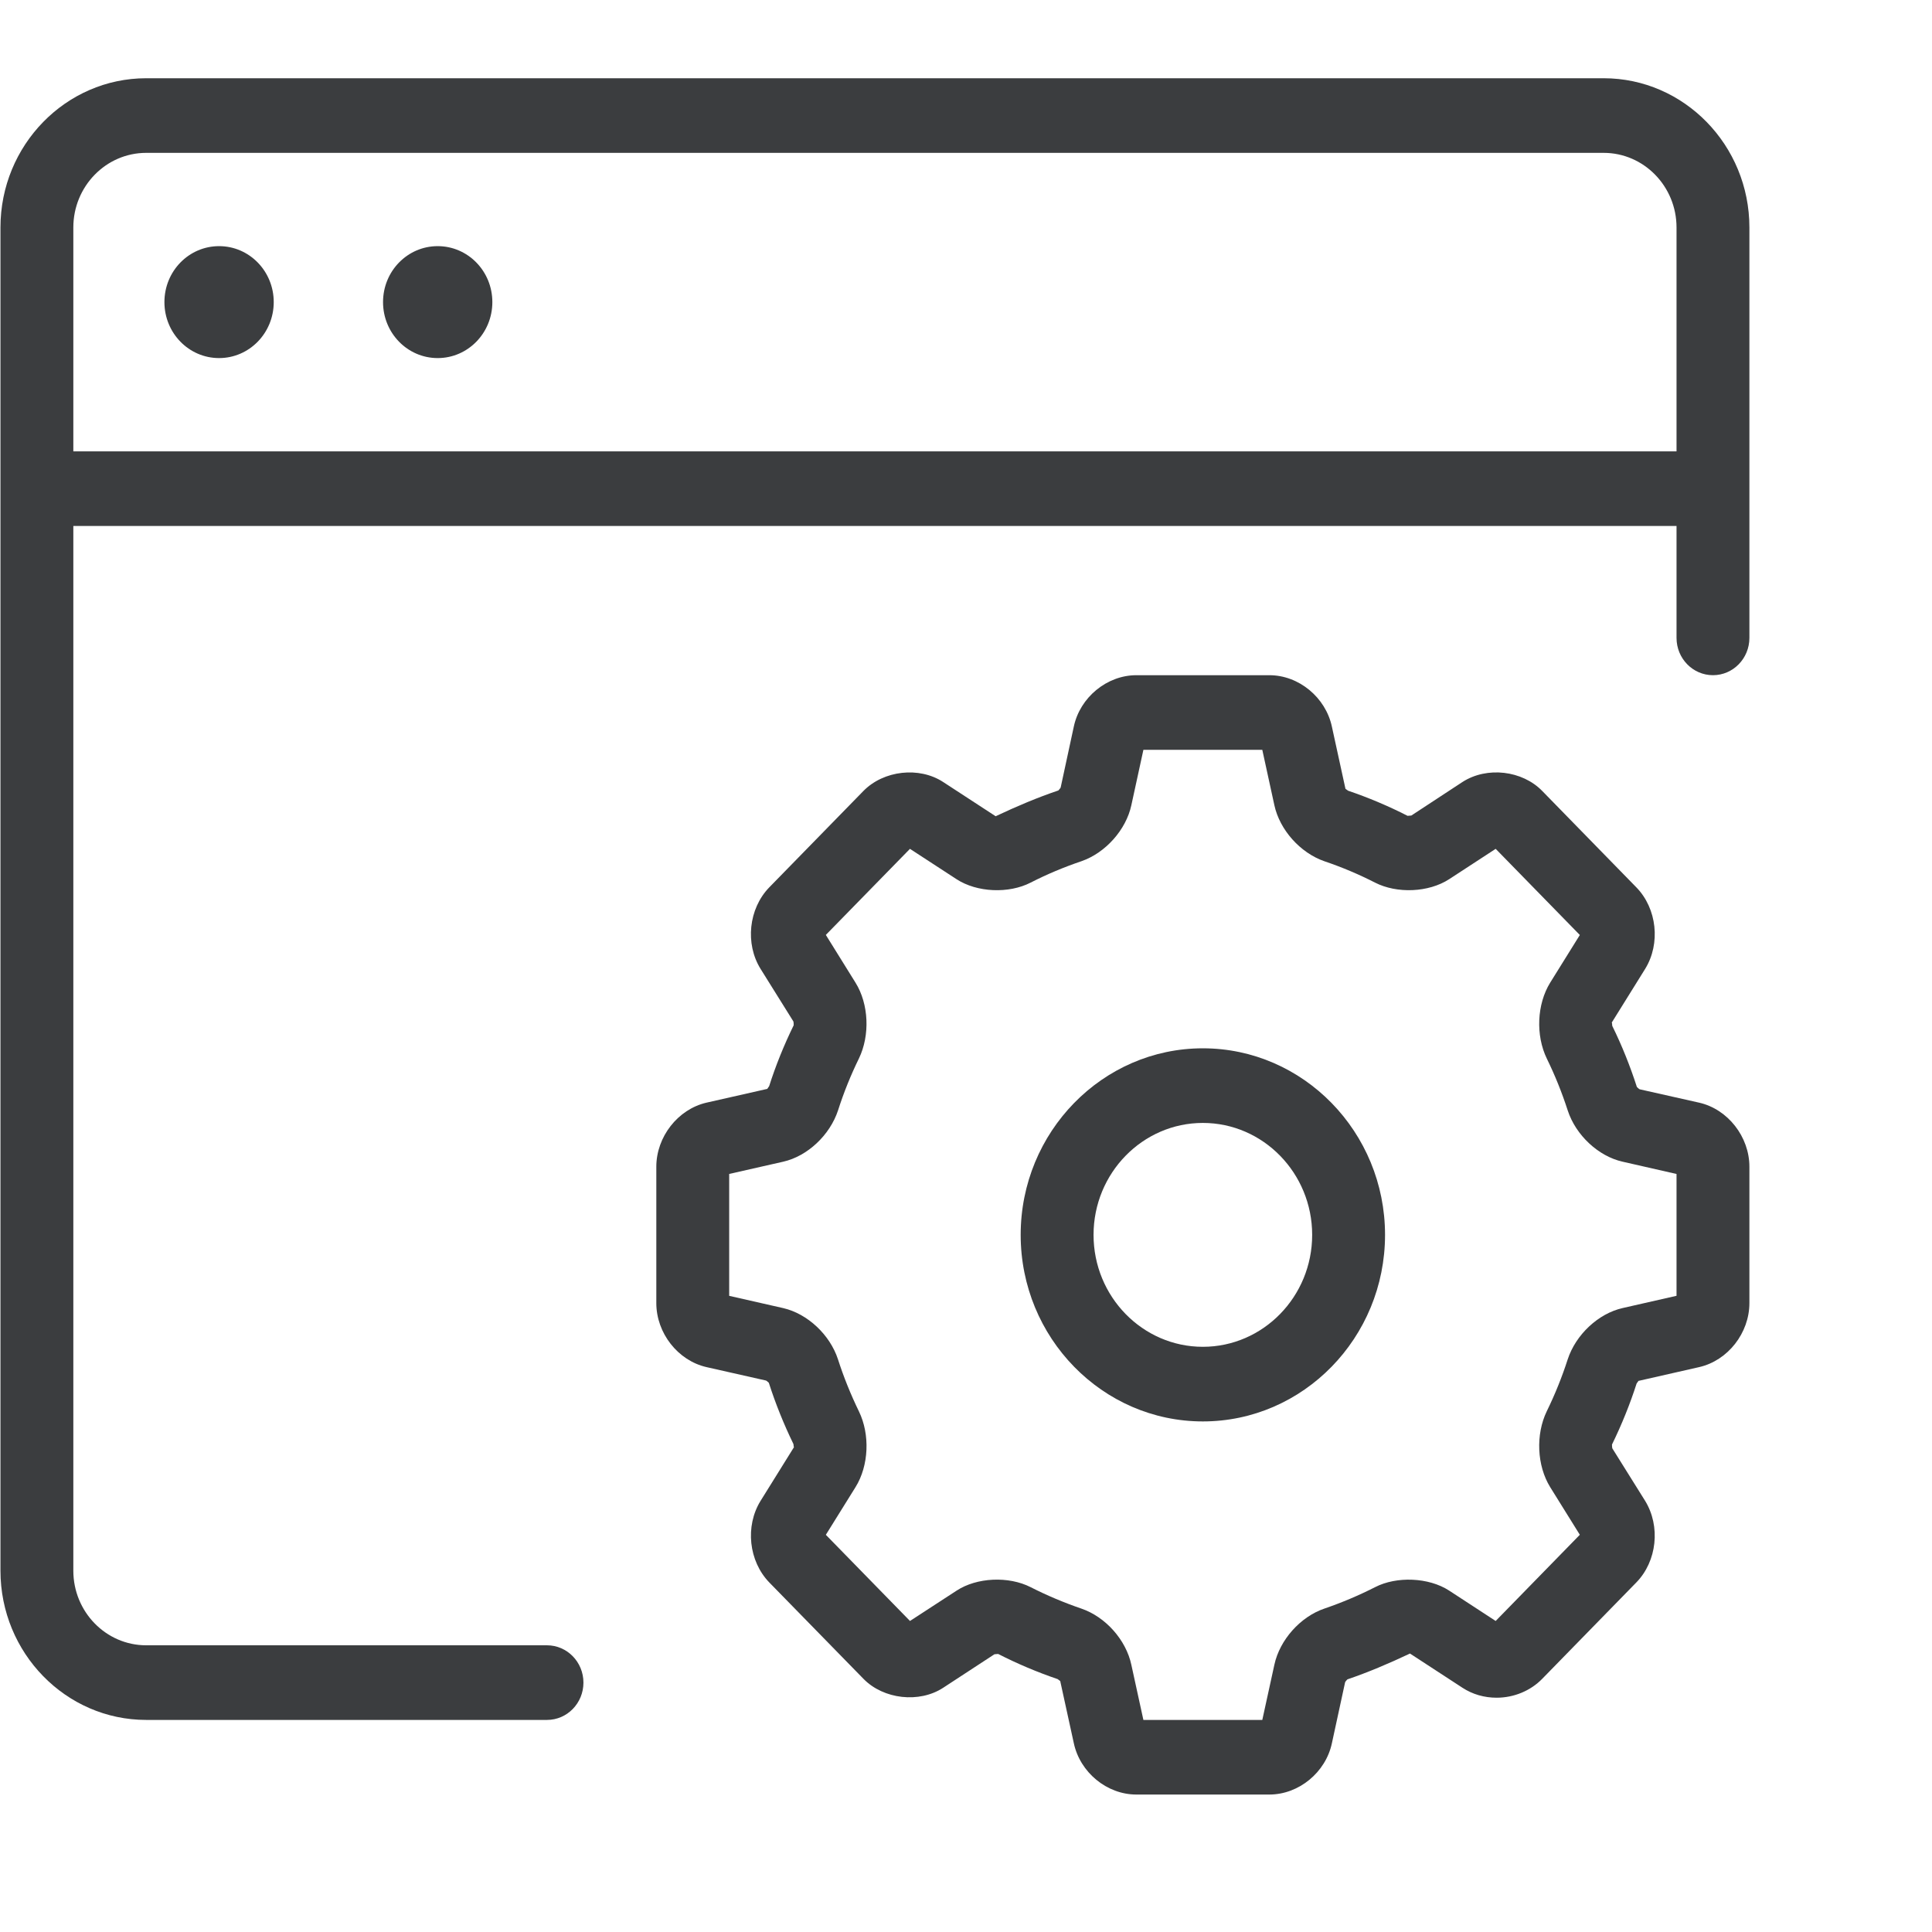<?xml version="1.0" encoding="UTF-8" standalone="no"?>
<svg
   xmlns:dc="http://purl.org/dc/elements/1.1/"
   xmlns:cc="http://creativecommons.org/ns#"
   xmlns:rdf="http://www.w3.org/1999/02/22-rdf-syntax-ns#"
   xmlns:svg="http://www.w3.org/2000/svg"
   xmlns="http://www.w3.org/2000/svg"
   xmlns:sodipodi="http://sodipodi.sourceforge.net/DTD/sodipodi-0.dtd"
   xmlns:inkscape="http://www.inkscape.org/namespaces/inkscape"
   viewBox="0 0 64 64"
   height="64"
   width="64"
   xml:space="preserve"
   id="svg2"
   version="1.1"
   sodipodi:docname="DIGI503533354_AppIcon1.svg"
   inkscape:version="0.92.3 (2405546, 2018-03-11)"><sodipodi:namedview
     pagecolor="#ffffff"
     bordercolor="#666666"
     borderopacity="1"
     objecttolerance="10"
     gridtolerance="10"
     guidetolerance="10"
     inkscape:pageopacity="0"
     inkscape:pageshadow="2"
     inkscape:window-width="1920"
     inkscape:window-height="986"
     id="namedview975"
     showgrid="false"
     showborder="false"
     inkscape:zoom="3.0118422"
     inkscape:cx="213.72674"
     inkscape:cy="-51.219234"
     inkscape:window-x="-11"
     inkscape:window-y="-11"
     inkscape:window-maximized="1"
     inkscape:current-layer="svg2" /><defs
     id="defs6"><clipPath
       clipPathUnits="userSpaceOnUse"
       id="clipPath979"><rect
         style="opacity:0;fill:#ff7f2a;fill-opacity:1;stroke-width:0.75"
         id="rect981"
         width="57.274"
         height="55.5"
         x="33.368"
         y="-346.134"
         rx="5.914"
         ry="0.986"
         transform="scale(1,-1)" /></clipPath></defs><g
     transform="matrix(1.207,0,0,-1.236,-45.369,423.325)"
     id="g10"
     clip-path="url(#clipPath979)"><g
       transform="scale(0.1)"
       id="g12"><path
         id="path14"
         style="fill:#3b3d3f;fill-opacity:1;fill-rule:nonzero;stroke:none"
         d="m 2258,1252 h -90 c -11.03,0 -20,8.98 -20,20 v 400 c 0,11.03 8.97,20 20,20 h 200 c 11.02,0 20,-8.97 20,-20 v -80 c 0,-5.52 4.48,-10 10,-10 5.52,0 10,4.48 10,10 v 80 c 0,22.06 -17.94,40 -40,40 h -200 c -22.06,0 -40,-17.94 -40,-40 v -400 c 0,-22.06 17.94,-40 40,-40 h 90 c 5.52,0 10,4.48 10,10 0,5.52 -4.48,10 -10,10"
         inkscape:connector-curvature="0" /><path
         id="path16"
         style="fill:#3b3d3f;fill-opacity:1;fill-rule:nonzero;stroke:none"
         d="m 2238,1662 c -5.52,0 -10,-4.48 -10,-10 0,-5.52 4.48,-10 10,-10 h 60 c 5.52,0 10,4.48 10,10 0,5.52 -4.48,10 -10,10 h -60"
         inkscape:connector-curvature="0" /><path
         id="path18"
         style="fill:#3b3d3f;fill-opacity:1;fill-rule:nonzero;stroke:none"
         d="m 2508,1365.67 -14.82,-3.29 c -6.64,-1.46 -12.83,-7.11 -15.05,-13.77 -1.57,-4.72 -3.48,-9.37 -5.75,-13.89 -3.08,-6.24 -2.69,-14.58 0.94,-20.32 l 8.14,-12.78 -23.1,-23.08 -12.77,8.14 c -5.63,3.55 -14.46,3.87 -20.31,0.92 -4.48,-2.23 -9.17,-4.16 -13.9,-5.74 -6.61,-2.19 -12.26,-8.37 -13.74,-15.02 l -3.32,-14.84 h -32.64 l -3.3,14.78 c -1.46,6.68 -7.11,12.87 -13.73,15.08 -4.82,1.6 -9.49,3.53 -13.9,5.72 -6.06,3.03 -14.79,2.63 -20.34,-0.92 l -12.79,-8.12 -23.09,23.08 8.15,12.77 c 3.65,5.75 4.02,14.11 0.91,20.33 -2.28,4.6 -4.2,9.26 -5.73,13.93 -2.2,6.58 -8.36,12.23 -15.03,13.73 l -14.83,3.28 v 32.68 l 14.82,3.28 c 6.63,1.47 12.82,7.1 15.07,13.79 1.52,4.69 3.45,9.35 5.7,13.85 3.11,6.26 2.73,14.63 -0.91,20.34 l -8.15,12.79 23.09,23.08 12.75,-8.13 c 5.63,-3.59 14.38,-3.94 20.38,-0.91 4.38,2.18 9.04,4.11 13.94,5.73 6.6,2.23 12.23,8.42 13.69,15.01 l 3.3,14.83 h 32.64 l 3.3,-14.8 c 1.46,-6.63 7.09,-12.82 13.75,-15.06 4.82,-1.59 9.48,-3.53 13.86,-5.71 6.05,-3.02 14.73,-2.67 20.38,0.91 l 12.75,8.13 23.1,-23.09 -8.16,-12.81 c -3.62,-5.74 -4,-14.08 -0.9,-20.33 2.25,-4.47 4.16,-9.12 5.73,-13.89 2.22,-6.62 8.41,-12.26 15.03,-13.73 l 14.84,-3.29 z m 6.22,51.77 -16.35,3.6 c -0.25,0.12 -0.7,0.56 -0.76,0.62 -1.86,5.64 -4.15,11.2 -6.74,16.33 -0.1,0.29 -0.05,0.99 -0.17,0.87 l 9.19,14.45 c 4.28,6.79 3.25,16.18 -2.42,21.84 l -25.81,25.81 c -5.46,5.52 -15.18,6.66 -21.9,2.42 l -14.05,-8.99 -1.03,-0.07 c -5.23,2.61 -10.78,4.9 -16.31,6.72 -0.27,0.14 -0.72,0.57 -0.72,0.48 l -3.73,16.66 c -1.7,7.87 -9.08,13.82 -17.17,13.82 h -36.5 c -8.09,0 -15.47,-5.95 -17.17,-13.77 l -3.62,-16.34 c -0.12,-0.26 -0.57,-0.72 -0.62,-0.77 -5.74,-1.9 -11.31,-4.19 -17.21,-6.91 l -14.39,9.17 c -6.58,4.19 -16.33,3.15 -21.91,-2.4 l -25.87,-25.86 c -5.63,-5.71 -6.64,-15.1 -2.34,-21.85 l 9,-14.05 c 0.08,-0.27 0.08,-0.93 0.08,-1.04 -2.69,-5.35 -4.98,-10.92 -6.74,-16.32 -0.13,-0.26 -0.58,-0.71 -0.44,-0.71 l -16.79,-3.72 c -7.82,-1.77 -13.73,-9.15 -13.73,-17.17 v -36.53 c 0,-8.03 5.91,-15.41 13.78,-17.17 l 16.33,-3.59 c 0.27,-0.12 0.72,-0.57 0.77,-0.61 1.8,-5.5 4.09,-11.07 6.75,-16.39 0.07,-0.28 0,-0.87 0.17,-0.82 l -9.19,-14.44 c -4.29,-6.76 -3.27,-16.15 2.4,-21.86 l 25.85,-25.84 c 5.52,-5.5 15.32,-6.56 21.86,-2.39 l 14.08,8.99 1.02,0.08 c 5.25,-2.62 10.8,-4.9 16.32,-6.74 0.26,-0.14 0.69,-0.55 0.71,-0.49 l 3.73,-16.64 c 1.7,-7.88 9.08,-13.82 17.17,-13.82 h 36.5 c 8.09,0 15.47,5.94 17.17,13.76 l 3.62,16.35 c 0.13,0.25 0.56,0.7 0.65,0.76 5.62,1.88 11.17,4.17 17.15,6.93 l 14.44,-9.19 c 2.73,-1.74 5.96,-2.66 9.33,-2.66 4.75,0 9.32,1.85 12.52,5.07 l 25.84,25.84 c 5.67,5.65 6.7,15.05 2.41,21.87 l -8.99,14.05 c -0.1,0.28 -0.1,0.95 -0.1,1.04 2.67,5.32 4.96,10.88 6.74,16.32 0.14,0.26 0.59,0.7 0.47,0.71 l 16.73,3.71 c 7.85,1.76 13.77,9.14 13.77,17.17 v 36.53 c 0,8.04 -5.92,15.42 -13.78,17.18"
         inkscape:connector-curvature="0" /><path
         id="path20"
         style="fill:#3b3d3f;fill-opacity:1;fill-rule:nonzero;stroke:none"
         d="m 2378,1352 c -16.54,0 -30,13.46 -30,30 0,16.54 13.46,30 30,30 16.54,0 30,-13.46 30,-30 0,-16.54 -13.46,-30 -30,-30 z m 0,80 c -27.57,0 -50,-22.43 -50,-50 0,-27.57 22.43,-50 50,-50 27.57,0 50,22.43 50,50 0,27.57 -22.43,50 -50,50"
         inkscape:connector-curvature="0" /><path
         id="path22"
         style="fill:#3b3d3f;fill-opacity:1;fill-rule:nonzero;stroke:none"
         d="m 1692,2448 h -440 v 60 c 0,11.03 8.97,20 20,20 h 400 c 11.03,0 20,-8.97 20,-20 z m 0,-300 c 0,-11.03 -8.97,-20 -20,-20 h -400 c -11.03,0 -20,8.97 -20,20 v 280 h 440 z m -20,400 h -400 c -22.05,0 -40,-17.95 -40,-40 v -360 c 0,-22.06 17.95,-40 40,-40 h 400 c 22.06,0 40,17.94 40,40 v 360 c 0,22.05 -17.94,40 -40,40"
         inkscape:connector-curvature="0" /><path
         id="path24"
         style="fill:#3b3d3f;fill-opacity:1;fill-rule:nonzero;stroke:none"
         d="m 1292,2503 c -8.29,0 -15,-6.71 -15,-15 0,-8.29 6.71,-15 15,-15 8.29,0 15,6.71 15,15 0,8.29 -6.71,15 -15,15"
         inkscape:connector-curvature="0" /><path
         id="path26"
         style="fill:#3b3d3f;fill-opacity:1;fill-rule:nonzero;stroke:none"
         d="m 1352,2503 c -8.29,0 -15,-6.71 -15,-15 0,-8.29 6.71,-15 15,-15 8.29,0 15,6.71 15,15 0,8.29 -6.71,15 -15,15"
         inkscape:connector-curvature="0" /><path
         id="path28"
         style="fill:#3b3d3f;fill-opacity:1;fill-rule:nonzero;stroke:none"
         d="m 1332.34,2276.18 c 0.13,-0.69 0.27,-1.34 0.54,-1.99 0.09,-0.22 0.07,-0.45 0.18,-0.66 l 40,-80 c 1.75,-3.51 5.28,-5.53 8.95,-5.53 1.5,0 3.03,0.33 4.46,1.05 4.95,2.47 6.95,8.48 4.48,13.42 l -37.77,75.53 37.77,75.53 c 2.47,4.94 0.47,10.94 -4.48,13.41 -4.95,2.47 -10.95,0.47 -13.41,-4.47 l -40,-80 c -0.11,-0.21 -0.09,-0.45 -0.18,-0.67 -0.27,-0.64 -0.41,-1.29 -0.54,-1.98 -0.12,-0.62 -0.24,-1.21 -0.24,-1.82 0,-0.62 0.12,-1.21 0.24,-1.82"
         inkscape:connector-curvature="0" /><path
         id="path30"
         style="fill:#3b3d3f;fill-opacity:1;fill-rule:nonzero;stroke:none"
         d="m 1557.53,2189.05 c 1.43,-0.72 2.96,-1.05 4.46,-1.05 3.67,0 7.2,2.02 8.96,5.53 l 40,80 c 0.1,0.21 0.09,0.44 0.18,0.66 0.27,0.65 0.4,1.3 0.54,1.99 0.11,0.61 0.23,1.2 0.23,1.82 0,0.61 -0.12,1.2 -0.23,1.82 -0.14,0.69 -0.27,1.34 -0.54,1.98 -0.09,0.22 -0.08,0.46 -0.18,0.67 l -40,80 c -2.47,4.94 -8.46,6.94 -13.42,4.47 -4.94,-2.47 -6.94,-8.47 -4.47,-13.41 l 37.76,-75.53 -37.76,-75.53 c -2.47,-4.94 -0.47,-10.95 4.47,-13.42"
         inkscape:connector-curvature="0" /><path
         id="path32"
         style="fill:#3b3d3f;fill-opacity:1;fill-rule:nonzero;stroke:none"
         d="m 1438.49,2188.63 c 1.16,-0.43 2.34,-0.64 3.51,-0.64 4.05,0 7.86,2.48 9.37,6.5 l 60,160 c 1.94,5.17 -0.69,10.93 -5.86,12.87 -5.17,1.93 -10.93,-0.68 -12.87,-5.85 l -60,-160 c -1.94,-5.17 0.68,-10.93 5.85,-12.88"
         inkscape:connector-curvature="0" /><path
         id="path34"
         style="fill:#3b3d3f;fill-opacity:1;fill-rule:nonzero;stroke:none"
         d="m 2547.99,2448 h -440 v 60 c 0,11.03 8.96,20 20,20 h 400 c 11.03,0 20,-8.97 20,-20 z m -20,100 h -400 c -22.05,0 -40,-17.95 -40,-40 v -360 c 0,-22.06 17.95,-40 40,-40 h 160 c 5.53,0 10,4.48 10,10 0,5.52 -4.47,10 -10,10 h -160 c -11.04,0 -20,8.97 -20,20 v 280 h 440 v -50 c 0,-5.52 4.47,-10 10,-10 5.53,0 10,4.48 10,10 v 130 c 0,22.05 -17.95,40 -40,40"
         inkscape:connector-curvature="0" /><path
         id="path36"
         style="fill:#3b3d3f;fill-opacity:1;fill-rule:nonzero;stroke:none"
         d="m 2147.99,2503 c -8.29,0 -15,-6.71 -15,-15 0,-8.29 6.71,-15 15,-15 8.29,0 15,6.71 15,15 0,8.29 -6.71,15 -15,15"
         inkscape:connector-curvature="0" /><path
         id="path38"
         style="fill:#3b3d3f;fill-opacity:1;fill-rule:nonzero;stroke:none"
         d="m 2207.99,2503 c -8.29,0 -15,-6.71 -15,-15 0,-8.29 6.71,-15 15,-15 8.29,0 15,6.71 15,15 0,8.29 -6.71,15 -15,15"
         inkscape:connector-curvature="0" /><path
         id="path40"
         style="fill:#3b3d3f;fill-opacity:1;fill-rule:nonzero;stroke:none"
         d="m 2387.99,2168 c -55.14,0 -100,44.86 -100,100 0,55.14 44.86,100 100,100 55.14,0 100,-44.86 100,-100 0,-55.14 -44.86,-100 -100,-100 z m 91.54,22.59 c 17.72,20.92 28.46,47.92 28.46,77.41 0,66.17 -53.83,120 -120,120 -66.17,0 -120,-53.83 -120,-120 0,-66.17 53.83,-120 120,-120 29.49,0 56.48,10.74 77.4,28.45 l 85.53,-85.52 c 1.95,-1.96 4.51,-2.93 7.07,-2.93 2.56,0 5.12,0.97 7.07,2.93 3.9,3.9 3.9,10.23 0,14.14 l -85.53,85.52"
         inkscape:connector-curvature="0" /><path
         id="path42"
         style="fill:#3b3d3f;fill-opacity:1;fill-rule:nonzero;stroke:none"
         d="m 836.008,3077.67 -14.817,-3.29 c -6.644,-1.47 -12.836,-7.11 -15.062,-13.78 -1.559,-4.72 -3.477,-9.37 -5.742,-13.89 -3.078,-6.24 -2.692,-14.58 0.945,-20.32 l 8.137,-12.77 -23.098,-23.1 -12.781,8.15 c -5.61,3.56 -14.442,3.87 -20.297,0.92 -4.488,-2.23 -9.172,-4.16 -13.906,-5.74 -6.61,-2.19 -12.258,-8.37 -13.746,-15.03 L 722.324,2964 h -32.636 l -3.305,14.77 c -1.449,6.68 -7.106,12.87 -13.731,15.07 -4.808,1.61 -9.488,3.54 -13.89,5.73 -6.059,3.02 -14.801,2.63 -20.34,-0.92 l -12.793,-8.13 -23.094,23.09 8.145,12.78 c 3.656,5.74 4.031,14.1 0.925,20.32 -2.285,4.6 -4.207,9.27 -5.738,13.93 -2.195,6.58 -8.355,12.23 -15.023,13.73 l -14.836,3.29 v 32.67 l 14.82,3.28 c 6.637,1.46 12.82,7.1 15.067,13.79 1.531,4.69 3.453,9.35 5.707,13.85 3.105,6.26 2.722,14.63 -0.922,20.34 l -8.145,12.8 23.086,23.07 12.762,-8.12 c 5.617,-3.59 14.359,-3.95 20.379,-0.92 4.375,2.19 9.043,4.11 13.937,5.73 6.602,2.24 12.235,8.42 13.684,15.01 l 3.308,14.84 h 32.629 l 3.305,-14.81 c 1.461,-6.63 7.094,-12.81 13.754,-15.06 4.816,-1.59 9.476,-3.52 13.863,-5.71 6.039,-3.02 14.727,-2.67 20.367,0.91 l 12.762,8.13 23.098,-23.09 -8.156,-12.8 c -3.625,-5.75 -4.004,-14.09 -0.899,-20.34 2.238,-4.47 4.156,-9.12 5.731,-13.88 2.21,-6.63 8.402,-12.27 15.027,-13.73 l 14.836,-3.3 z m 6.219,51.76 -16.344,3.59 c -0.258,0.13 -0.707,0.58 -0.762,0.63 -1.859,5.64 -4.152,11.21 -6.738,16.33 -0.09,0.29 -0.004,0.96 -0.184,0.87 l 9.207,14.45 c 4.278,6.79 3.235,16.18 -2.426,21.84 l -25.808,25.81 c -5.473,5.52 -15.18,6.66 -21.91,2.43 l -14.035,-8.99 -1.039,-0.08 c -5.235,2.62 -10.786,4.9 -16.309,6.73 -0.274,0.14 -0.738,0.57 -0.727,0.48 l -3.722,16.65 c -1.707,7.88 -9.09,13.83 -17.172,13.83 h -36.504 c -8.082,0 -15.465,-5.95 -17.164,-13.77 l -3.613,-16.35 c -0.129,-0.25 -0.582,-0.71 -0.629,-0.77 -5.743,-1.9 -11.305,-4.19 -17.207,-6.91 l -14.399,9.17 c -6.578,4.2 -16.32,3.15 -21.898,-2.4 l -25.867,-25.86 c -5.637,-5.7 -6.649,-15.1 -2.344,-21.84 l 8.988,-14.06 c 0.094,-0.28 0.094,-0.93 0.086,-1.03 -2.687,-5.36 -4.98,-10.93 -6.734,-16.33 -0.137,-0.26 -0.582,-0.7 -0.453,-0.71 l -16.786,-3.71 c -7.824,-1.78 -13.726,-9.16 -13.726,-17.17 v -36.54 c 0,-8.03 5.91,-15.41 13.773,-17.16 l 16.336,-3.6 c 0.266,-0.12 0.715,-0.57 0.77,-0.6 1.804,-5.51 4.09,-11.07 6.746,-16.4 0.082,-0.27 0.043,-0.91 0.18,-0.82 l -9.196,-14.43 c -4.285,-6.77 -3.265,-16.16 2.403,-21.87 L 612.875,2975 c 5.516,-5.5 15.309,-6.56 21.855,-2.39 l 14.083,8.99 1.015,0.08 c 5.25,-2.62 10.797,-4.91 16.324,-6.74 0.254,-0.14 0.684,-0.56 0.7,-0.48 l 3.73,-16.65 c 1.707,-7.88 9.09,-13.81 17.172,-13.81 h 36.504 c 8.082,0 15.465,5.93 17.164,13.75 l 3.629,16.35 c 0.125,0.26 0.558,0.7 0.64,0.77 5.625,1.87 11.172,4.16 17.164,6.92 l 14.43,-9.19 c 2.738,-1.74 5.969,-2.65 9.336,-2.65 4.75,0 9.32,1.85 12.52,5.06 l 25.839,25.84 c 5.661,5.66 6.704,15.04 2.399,21.88 l -8.984,14.04 c -0.094,0.28 -0.098,0.96 -0.098,1.04 2.672,5.33 4.965,10.89 6.746,16.32 0.133,0.26 0.582,0.71 0.465,0.72 l 16.726,3.71 c 7.856,1.75 13.774,9.13 13.774,17.16 v 36.54 c 0,8.03 -5.918,15.42 -13.781,17.17"
         inkscape:connector-curvature="0" /><path
         id="path44"
         style="fill:#3b3d3f;fill-opacity:1;fill-rule:nonzero;stroke:none"
         d="m 706.008,3064 c -16.543,0 -30,13.45 -30,30 0,16.54 13.457,30 30,30 16.543,0 30,-13.46 30,-30 0,-16.55 -13.457,-30 -30,-30 z m 0,80 c -27.57,0 -50,-22.44 -50,-50 0,-27.57 22.43,-50 50,-50 27.566,0 50,22.43 50,50 0,27.56 -22.434,50 -50,50"
         inkscape:connector-curvature="0" /><path
         id="path46"
         style="fill:#3b3d3f;fill-opacity:1;fill-rule:nonzero;stroke:none"
         d="m 836.008,3303.99 h -440 v 60 c 0,11.03 8.969,20 20,20 h 400 c 11.027,0 20,-8.97 20,-20 z m -20,100 h -400 c -22.059,0 -40,-17.94 -40,-40 V 3004 c 0,-22.06 17.941,-40 40,-40 h 110 c 5.519,0 10,4.47 10,10 0,5.52 -4.481,10 -10,10 h -110 c -11.031,0 -20,8.96 -20,20 v 280 h 440 v -30 c 0,-5.53 4.476,-10 10,-10 5.519,0 10,4.47 10,10 v 109.99 c 0,22.06 -17.945,40 -40,40"
         inkscape:connector-curvature="0" /><path
         id="path48"
         style="fill:#3b3d3f;fill-opacity:1;fill-rule:nonzero;stroke:none"
         d="m 436.008,3358.99 c -8.293,0 -15,-6.7 -15,-15 0,-8.29 6.707,-15 15,-15 8.289,0 15,6.71 15,15 0,8.3 -6.711,15 -15,15"
         inkscape:connector-curvature="0" /><path
         id="path50"
         style="fill:#3b3d3f;fill-opacity:1;fill-rule:nonzero;stroke:none"
         d="m 496.008,3358.99 c -8.293,0 -15,-6.7 -15,-15 0,-8.29 6.707,-15 15,-15 8.289,0 15,6.71 15,15 0,8.3 -6.711,15 -15,15"
         inkscape:connector-curvature="0" /><path
         id="path52"
         style="fill:#3b3d3f;fill-opacity:1;fill-rule:nonzero;stroke:none"
         d="m 2249.98,3085.24 c -1.64,7.51 -8.27,14.78 -15.77,17.28 -6.26,2.08 -12.39,4.61 -18.23,7.52 -7.06,3.53 -16.9,3.09 -23.35,-1.04 l -18.23,-11.82 -33.19,32.9 11.82,18.55 c 4.12,6.46 4.55,16.27 1.03,23.31 -2.99,6.02 -5.52,12.15 -7.52,18.27 -2.53,7.56 -9.59,14.04 -17.22,15.77 l -21.32,4.52 -0.21,46.73 21.54,4.78 c 7.47,1.66 14.71,8.29 17.23,15.83 2.03,6.18 4.54,12.29 7.5,18.21 3.52,7.07 3.07,16.88 -1.03,23.32 l -11.85,18.25 32.91,33.16 18.51,-11.8 c 6.49,-4.14 16.35,-4.57 23.36,-1.03 5.78,2.87 11.91,5.41 18.28,7.52 7.47,2.52 14.09,9.76 15.74,17.22 l 4.55,21.3 46.7,0.19 4.79,-21.48 c 1.65,-7.47 8.27,-14.71 15.77,-17.24 6.32,-2.1 12.45,-4.63 18.22,-7.5 7.05,-3.53 16.87,-3.1 23.36,1.02 l 18.21,11.83 33.19,-32.91 -11.8,-18.54 c -2.97,-4.66 -1.59,-10.84 3.07,-13.8 4.66,-2.97 10.84,-1.59 13.8,3.07 l 11.82,18.57 c 4.8,7.62 3.64,18.17 -2.71,24.53 l -33.19,33.19 c -6.36,6.41 -16.93,7.6 -24.61,2.72 l -18.47,-11.76 c -0.77,-0.41 -2.92,-0.43 -3.74,-0.02 -6.62,3.29 -13.63,6.18 -20.8,8.57 -0.85,0.29 -2.36,1.8 -2.61,2.61 l -4.77,21.43 c -1.93,8.85 -10.22,15.52 -19.3,15.52 h -46.93 c -9.07,0 -17.36,-6.67 -19.28,-15.47 l -4.78,-21.45 c -0.26,-0.84 -1.76,-2.35 -2.59,-2.63 -7.22,-2.41 -14.23,-5.3 -20.89,-8.61 -0.78,-0.4 -2.91,-0.38 -3.64,0.01 l -18.53,11.81 c -7.56,4.8 -18.12,3.67 -24.59,-2.71 l -33.22,-33.22 c -6.35,-6.4 -7.5,-16.96 -2.65,-24.57 l 11.77,-18.49 c 0.42,-0.78 0.42,-2.92 0.04,-3.7 -3.39,-6.75 -6.29,-13.78 -8.59,-20.84 -0.29,-0.84 -1.81,-2.35 -2.58,-2.59 l -21.58,-4.78 c -8.79,-1.99 -15.42,-10.28 -15.42,-19.28 v -46.97 c 0,-9.03 6.65,-17.32 15.48,-19.28 l 21.44,-4.74 c 0.83,-0.25 2.37,-1.77 2.64,-2.55 2.28,-6.97 5.17,-14 8.6,-20.91 0.4,-0.79 0.38,-2.93 0.01,-3.65 l -11.85,-18.58 c -4.79,-7.61 -3.64,-18.15 2.72,-24.56 l 33.23,-33.2 c 6.39,-6.37 16.95,-7.51 24.56,-2.7 l 18.52,11.79 c 0.76,0.41 2.89,0.43 3.7,0.02 6.68,-3.33 13.69,-6.22 20.84,-8.6 0.82,-0.28 2.31,-1.79 2.56,-2.61 l 4.8,-21.48 c 1.04,-4.65 5.17,-7.82 9.75,-7.82 0.72,0 1.46,0.08 2.19,0.24 5.39,1.21 8.79,6.55 7.58,11.94 l -4.79,21.43"
         inkscape:connector-curvature="0" /><path
         id="path54"
         style="fill:#3b3d3f;fill-opacity:1;fill-rule:nonzero;stroke:none"
         d="m 2278,3192.57 c -22.84,0 -41.43,18.58 -41.43,41.43 0,22.84 18.59,41.42 41.43,41.42 22.84,0 41.42,-18.58 41.42,-41.42 0,-22.85 -18.58,-41.43 -41.42,-41.43 z m 61.42,41.43 c 0,33.87 -27.54,61.42 -61.42,61.42 -33.88,0 -61.43,-27.55 -61.43,-61.42 0,-33.88 27.55,-61.43 61.43,-61.43 33.88,0 61.42,27.55 61.42,61.43"
         inkscape:connector-curvature="0" /><path
         id="path56"
         style="fill:#3b3d3f;fill-opacity:1;fill-rule:nonzero;stroke:none"
         d="m 2548,2984 c 0,-11.04 -8.98,-20 -20,-20 h -113.8 c -12.55,0 -28.12,10.02 -33.31,21.45 l -51.99,114.38 c -2.33,5.12 -0.15,10.95 4.98,13.28 1.28,0.6 2.64,0.89 4.05,0.89 3.93,0 7.54,-2.31 9.16,-5.84 l 31.8,-70 c 1.95,-4.29 6.66,-6.64 11.23,-5.64 4.6,1 7.88,5.07 7.88,9.78 V 3224 c 0,5.51 4.48,10 10,10 5.52,0 10,-4.49 10,-10 v -90 c 0,-4.39 2.86,-8.27 7.06,-9.56 l 101.33,-31.18 c 11.72,-3.61 21.61,-17.01 21.61,-29.26 z m -15.73,128.37 -94.27,29.01 V 3224 c 0,16.54 -13.46,30 -30,30 -16.54,0 -30,-13.46 -30,-30 v -135.51 l -12.72,27.99 c -4.91,10.65 -15.64,17.52 -27.35,17.52 -4.32,0 -8.49,-0.91 -12.38,-2.7 -15.04,-6.85 -21.7,-24.68 -14.86,-39.74 l 51.99,-114.39 c 8.45,-18.6 31.09,-33.17 51.52,-33.17 H 2528 c 22.06,0 40,17.94 40,40 v 80 c 0,20.95 -15.7,42.2 -35.73,48.37"
         inkscape:connector-curvature="0" /><path
         id="path58"
         style="fill:#3b3d3f;fill-opacity:1;fill-rule:nonzero;stroke:none"
         d="m 3023.99,2408 c -27.56,0 -50,22.43 -50,50 0,27.57 22.44,50 50,50 27.57,0 50,-22.43 50,-50 0,-27.57 -22.43,-50 -50,-50 z m 0,120 c -38.6,0 -70,-31.4 -70,-70 0,-35.2 26.14,-64.33 60,-69.2 V 2138 c 0,-5.52 4.49,-10 10,-10 5.52,0 10,4.48 10,10 v 250.8 c 33.87,4.87 60,34 60,69.2 0,38.6 -31.39,70 -70,70"
         inkscape:connector-curvature="0" /><path
         id="path60"
         style="fill:#3b3d3f;fill-opacity:1;fill-rule:nonzero;stroke:none"
         d="m 3183.99,2188 c -27.56,0 -50,22.43 -50,50 0,27.57 22.44,50 50,50 27.57,0 50,-22.43 50,-50 0,-27.57 -22.43,-50 -50,-50 z m 10,119.2 V 2488 c 0,5.52 -4.48,10 -10,10 -5.51,0 -10,-4.48 -10,-10 v -180.8 c -33.86,-4.88 -60,-34.01 -60,-69.2 0,-35.2 26.14,-64.33 60,-69.2 V 2138 c 0,-5.52 4.49,-10 10,-10 5.52,0 10,4.48 10,10 v 30.8 c 33.87,4.87 60,34 60,69.2 0,35.19 -26.13,64.32 -60,69.2"
         inkscape:connector-curvature="0" /><path
         id="path62"
         style="fill:#3b3d3f;fill-opacity:1;fill-rule:nonzero;stroke:none"
         d="m 3343.99,2348 c -27.56,0 -50,22.43 -50,50 0,27.57 22.44,50 50,50 27.57,0 50,-22.43 50,-50 0,-27.57 -22.43,-50 -50,-50 z m 70,50 c 0,35.19 -26.13,64.32 -60,69.2 v 50.8 c 0,5.52 -4.48,10 -10,10 -5.51,0 -10,-4.48 -10,-10 v -50.8 c -33.86,-4.88 -60,-34.01 -60,-69.2 0,-35.2 26.14,-64.33 60,-69.2 V 2138 c 0,-5.52 4.49,-10 10,-10 5.52,0 10,4.48 10,10 v 190.8 c 33.87,4.87 60,34 60,69.2"
         inkscape:connector-curvature="0" /><path
         id="path64"
         style="fill:#3b3d3f;fill-opacity:1;fill-rule:nonzero;stroke:none"
         d="m 836.008,1592 h -440 v 60 c 0,11.03 8.969,20 20,20 h 400 c 11.027,0 20,-8.97 20,-20 z m 0,-300 c 0,-11.02 -8.973,-20 -20,-20 h -400 c -11.031,0 -20,8.98 -20,20 v 280 h 440 z m -20,400 h -400 c -22.059,0 -40,-17.94 -40,-40 v -360 c 0,-22.06 17.941,-40 40,-40 h 400 c 22.055,0 40,17.94 40,40 v 360 c 0,22.06 -17.945,40 -40,40"
         inkscape:connector-curvature="0" /><path
         id="path66"
         style="fill:#3b3d3f;fill-opacity:1;fill-rule:nonzero;stroke:none"
         d="m 436.008,1647 c -8.293,0 -15,-6.71 -15,-15 0,-8.29 6.707,-15 15,-15 8.289,0 15,6.71 15,15 0,8.29 -6.711,15 -15,15"
         inkscape:connector-curvature="0" /><path
         id="path68"
         style="fill:#3b3d3f;fill-opacity:1;fill-rule:nonzero;stroke:none"
         d="m 496.008,1647 c -8.293,0 -15,-6.71 -15,-15 0,-8.29 6.707,-15 15,-15 8.289,0 15,6.71 15,15 0,8.29 -6.711,15 -15,15"
         inkscape:connector-curvature="0" /><path
         id="path70"
         style="fill:#3b3d3f;fill-opacity:1;fill-rule:nonzero;stroke:none"
         d="m 616.008,1482 c 5.519,0 10,4.48 10,10 v 30 c 0,5.52 -4.481,10 -10,10 -5.524,0 -10,-4.48 -10,-10 v -30 c 0,-5.52 4.476,-10 10,-10"
         inkscape:connector-curvature="0" /><path
         id="path72"
         style="fill:#3b3d3f;fill-opacity:1;fill-rule:nonzero;stroke:none"
         d="m 558.715,1480.15 c 1.48,-4.07 5.312,-6.6 9.398,-6.6 1.141,0 2.293,0.2 3.418,0.61 5.192,1.89 7.867,7.64 5.985,12.82 l -10.254,28.19 c -1.895,5.2 -7.649,7.86 -12.821,5.98 -5.187,-1.89 -7.863,-7.63 -5.98,-12.82 l 10.254,-28.18"
         inkscape:connector-curvature="0" /><path
         id="path74"
         style="fill:#3b3d3f;fill-opacity:1;fill-rule:nonzero;stroke:none"
         d="m 518.344,1452.82 c 1.976,-2.35 4.808,-3.57 7.668,-3.57 2.265,0 4.547,0.77 6.422,2.33 4.23,3.56 4.785,9.87 1.234,14.09 l -19.277,22.99 c -3.551,4.23 -9.856,4.79 -14.086,1.24 -4.235,-3.55 -4.785,-9.86 -1.239,-14.09 l 19.278,-22.99"
         inkscape:connector-curvature="0" /><path
         id="path76"
         style="fill:#3b3d3f;fill-opacity:1;fill-rule:nonzero;stroke:none"
         d="m 463.762,1428.34 25.972,-15 c 1.575,-0.91 3.297,-1.34 4.993,-1.34 3.457,0 6.816,1.79 8.671,5 2.758,4.78 1.122,10.9 -3.664,13.66 l -25.972,15 c -4.785,2.77 -10.907,1.13 -13.664,-3.66 -2.758,-4.77 -1.121,-10.9 3.664,-13.66"
         inkscape:connector-curvature="0" /><path
         id="path78"
         style="fill:#3b3d3f;fill-opacity:1;fill-rule:nonzero;stroke:none"
         d="m 446.82,1371.68 29.551,-5.23 c 0.594,-0.1 1.18,-0.15 1.754,-0.15 4.762,0 8.98,3.41 9.84,8.25 0.961,5.45 -2.668,10.63 -8.106,11.6 l -29.55,5.24 c -5.481,0.94 -10.629,-2.68 -11.594,-8.11 -0.961,-5.45 2.668,-10.62 8.105,-11.6"
         inkscape:connector-curvature="0" /><path
         id="path80"
         style="fill:#3b3d3f;fill-opacity:1;fill-rule:nonzero;stroke:none"
         d="m 744.047,1374.57 c 0.855,-4.86 5.074,-8.27 9.84,-8.27 0.57,0 1.156,0.05 1.742,0.15 l 29.512,5.19 c 5.441,0.96 9.074,6.15 8.117,11.58 -0.957,5.45 -6.113,9.08 -11.582,8.13 l -29.512,-5.2 c -5.441,-0.95 -9.074,-6.15 -8.117,-11.58"
         inkscape:connector-curvature="0" /><path
         id="path82"
         style="fill:#3b3d3f;fill-opacity:1;fill-rule:nonzero;stroke:none"
         d="m 728.59,1417.01 c 1.848,-3.21 5.215,-5.01 8.676,-5.01 1.695,0 3.41,0.43 4.98,1.34 l 25.977,14.96 c 4.785,2.75 6.429,8.87 3.675,13.65 -2.757,4.79 -8.875,6.43 -13.656,3.67 l -25.976,-14.96 c -4.786,-2.75 -6.43,-8.86 -3.676,-13.65"
         inkscape:connector-curvature="0" /><path
         id="path84"
         style="fill:#3b3d3f;fill-opacity:1;fill-rule:nonzero;stroke:none"
         d="m 706,1449.25 c 2.852,0 5.684,1.22 7.66,3.56 l 19.278,22.95 c 3.554,4.24 3.003,10.55 -1.223,14.09 -4.227,3.56 -10.539,3 -14.086,-1.22 l -19.277,-22.95 c -3.555,-4.23 -3.004,-10.54 1.222,-14.09 1.875,-1.57 4.156,-2.34 6.426,-2.34"
         inkscape:connector-curvature="0" /><path
         id="path86"
         style="fill:#3b3d3f;fill-opacity:1;fill-rule:nonzero;stroke:none"
         d="m 660.473,1474.17 c 1.132,-0.42 2.285,-0.62 3.422,-0.62 4.085,0 7.921,2.53 9.398,6.59 l 10.254,28.16 c 1.887,5.2 -0.789,10.94 -5.973,12.82 -5.203,1.91 -10.933,-0.78 -12.816,-5.96 l -10.254,-28.17 c -1.891,-5.19 0.785,-10.94 5.969,-12.82"
         inkscape:connector-curvature="0" /><path
         id="path88"
         style="fill:#3b3d3f;fill-opacity:1;fill-rule:nonzero;stroke:none"
         d="m 611.008,1314.05 c 1.574,-0.91 3.293,-1.34 4.988,-1.34 3.457,0 6.817,1.8 8.672,5 l 40,69.29 c 2.758,4.79 1.117,10.9 -3.66,13.66 -4.801,2.78 -10.903,1.12 -13.664,-3.66 l -40,-69.29 c -2.758,-4.78 -1.117,-10.89 3.664,-13.66"
         inkscape:connector-curvature="0" /><path
         id="path90"
         style="fill:#3b3d3f;fill-opacity:1;fill-rule:nonzero;stroke:none"
         d="m 2963.99,1652 c 0,11.03 8.98,20 20,20 h 400 c 11.03,0 20,-8.97 20,-20 v -60 h -440 z m 130,-380 h -110 c -11.02,0 -20,8.98 -20,20 v 280 h 440 v -30 c 0,-5.52 4.49,-10 10,-10 5.52,0 10,4.48 10,10 v 110 c 0,22.06 -17.94,40 -40,40 h -400 c -22.06,0 -40,-17.94 -40,-40 v -360 c 0,-22.06 17.94,-40 40,-40 h 110 c 5.52,0 10,4.48 10,10 0,5.52 -4.48,10 -10,10"
         inkscape:connector-curvature="0" /><path
         id="path92"
         style="fill:#3b3d3f;fill-opacity:1;fill-rule:nonzero;stroke:none"
         d="m 3003.99,1647 c -8.29,0 -15,-6.71 -15,-15 0,-8.29 6.71,-15 15,-15 8.3,0 15,6.71 15,15 0,8.29 -6.7,15 -15,15"
         inkscape:connector-curvature="0" /><path
         id="path94"
         style="fill:#3b3d3f;fill-opacity:1;fill-rule:nonzero;stroke:none"
         d="m 3063.99,1647 c -8.29,0 -15,-6.71 -15,-15 0,-8.29 6.71,-15 15,-15 8.3,0 15,6.71 15,15 0,8.29 -6.7,15 -15,15"
         inkscape:connector-curvature="0" /><path
         id="path96"
         style="fill:#3b3d3f;fill-opacity:1;fill-rule:nonzero;stroke:none"
         d="m 3316.62,1357.05 c -3.51,-2.54 -5,-7.08 -3.65,-11.21 l 25.41,-77.74 -66.62,48.11 c -1.74,1.27 -3.79,1.9 -5.85,1.9 -2.06,0 -4.11,-0.63 -5.85,-1.9 l -66.63,-48.11 25.42,77.74 c 1.35,4.13 -0.14,8.67 -3.65,11.21 l -66.45,48 h 82.21 c 4.32,0 8.16,2.78 9.51,6.89 l 25.45,77.88 25.45,-77.88 c 1.34,-4.11 5.18,-6.89 9.51,-6.89 h 82.19 z m 106.9,61.07 c -1.35,4.13 -5.19,6.93 -9.53,6.93 h -105.86 l -32.72,100.06 c -1.35,4.11 -5.18,6.89 -9.5,6.89 -4.33,0 -8.16,-2.78 -9.5,-6.89 l -32.7,-100.06 h -105.89 c -4.33,0 -8.17,-2.8 -9.52,-6.93 -1.33,-4.12 0.16,-8.64 3.67,-11.18 l 85.59,-61.82 -32.7,-100.01 c -1.33,-4.11 0.12,-8.63 3.62,-11.18 1.75,-1.29 3.82,-1.93 5.9,-1.93 2.05,0 4.1,0.64 5.85,1.9 l 85.68,61.87 85.65,-61.87 c 3.52,-2.54 8.26,-2.53 11.76,0.03 3.5,2.55 4.95,7.07 3.61,11.18 l -32.67,100.01 85.58,61.82 c 3.52,2.54 5,7.06 3.68,11.18"
         inkscape:connector-curvature="0" /><path
         id="path98"
         style="fill:#3b3d3f;fill-opacity:1;fill-rule:nonzero;stroke:none"
         d="m 1412,1272 h -140 c -11.03,0 -20,8.98 -20,20 v 280 h 290 c 5.52,0 10,4.48 10,10 0,5.52 -4.48,10 -10,10 h -290 v 60 c 0,11.03 8.97,20 20,20 h 400 c 11.03,0 20,-8.97 20,-20 0,-5.52 4.48,-10 10,-10 5.52,0 10,4.48 10,10 0,22.06 -17.94,40 -40,40 h -400 c -22.05,0 -40,-17.94 -40,-40 v -360 c 0,-22.06 17.95,-40 40,-40 h 140 c 5.52,0 10,4.48 10,10 0,5.52 -4.48,10 -10,10"
         inkscape:connector-curvature="0" /><path
         id="path100"
         style="fill:#3b3d3f;fill-opacity:1;fill-rule:nonzero;stroke:none"
         d="m 1277,1632 c 0,-8.29 6.71,-15 15,-15 8.29,0 15,6.71 15,15 0,8.29 -6.71,15 -15,15 -8.29,0 -15,-6.71 -15,-15"
         inkscape:connector-curvature="0" /><path
         id="path102"
         style="fill:#3b3d3f;fill-opacity:1;fill-rule:nonzero;stroke:none"
         d="m 1337,1632 c 0,-8.29 6.71,-15 15,-15 8.29,0 15,6.71 15,15 0,8.29 -6.71,15 -15,15 -8.29,0 -15,-6.71 -15,-15"
         inkscape:connector-curvature="0" /><path
         id="path104"
         style="fill:#3b3d3f;fill-opacity:1;fill-rule:nonzero;stroke:none"
         d="m 1689.32,1552.25 -10,-17.32 -51.97,30 10,17.32 c 3.56,6.17 10.21,10.02 17.35,10.02 3.48,0 6.93,-0.94 9.98,-2.7 l 17.31,-10 c 9.55,-5.51 12.84,-17.77 7.33,-27.32 z m -150,-259.81 c -1.9,-3.28 -6.76,-8.16 -10.02,-10.06 l -45.89,-26.76 0.24,53.13 c 0.02,3.77 1.81,10.42 3.71,13.69 l 129.99,225.17 51.97,-30 z m 152.67,304.45 -17.31,10 c -6.08,3.52 -12.99,5.38 -19.98,5.38 -14.26,0 -27.55,-7.68 -34.67,-20.02 l -14.99,-25.97 c 0,-0.01 -0.01,-0.01 -0.01,-0.01 0,0 0,-0.01 -0.01,-0.02 l -134.97,-233.79 c -3.62,-6.25 -6.37,-16.41 -6.4,-23.63 l -0.27,-60.63 c -0.02,-6.14 2.46,-9.94 4.55,-12.03 2.69,-2.69 6.29,-4.17 10.16,-4.17 3,0 6,0.86 8.92,2.57 l 52.34,30.53 c 6.23,3.61 13.66,11.07 17.29,17.34 l 135,233.83 15,25.98 c 11.02,19.1 4.45,43.61 -14.65,54.64"
         inkscape:connector-curvature="0" /><path
         id="path106"
         style="fill:#3b3d3f;fill-opacity:1;fill-rule:nonzero;stroke:none"
         d="m 1551.99,633.141 -11.55,-2.551 c -6.19,-1.348 -11.94,-6.59 -14,-12.801 -1.25,-3.84 -2.88,-7.758 -4.82,-11.668 -2.86,-5.75 -2.51,-13.48 0.88,-18.832 l 6.34,-9.98 -18.17,-18.168 -10.04,6.398 c -5.21,3.27 -13.19,3.602 -18.77,0.82 -3.78,-1.89 -7.72,-3.519 -11.71,-4.839 -6.12,-2.032 -11.35,-7.758 -12.72,-13.918 l -2.6,-11.59 h -25.68 l -2.58,11.547 c -1.36,6.179 -6.59,11.921 -12.75,13.961 -4.03,1.332 -7.96,2.949 -11.72,4.851 -5.61,2.77 -13.63,2.418 -18.81,-0.879 l -10,-6.351 -18.17,18.16 6.36,9.988 c 3.39,5.332 3.74,13.082 0.88,18.801 -1.92,3.879 -3.54,7.82 -4.83,11.762 -2.04,6.109 -7.76,11.347 -13.94,12.718 l -11.6,2.571 v 25.73 l 11.54,2.559 c 6.18,1.32 11.93,6.55 14.01,12.761 1.29,3.938 2.91,7.868 4.83,11.707 2.86,5.813 2.48,13.551 -0.89,18.832 l -6.37,9.981 18.17,18.16 9.98,-6.351 c 5.22,-3.34 13.21,-3.692 18.9,-0.848 3.62,1.828 7.55,3.449 11.74,4.84 6.11,2.07 11.32,7.789 12.66,13.879 l 2.59,11.621 h 25.68 l 2.58,-11.614 c 1.36,-6.109 6.57,-11.816 12.74,-13.918 4.11,-1.359 8.04,-2.98 11.68,-4.82 5.62,-2.808 13.65,-2.469 18.85,0.852 l 9.98,6.359 18.18,-18.18 -6.36,-10 c -3.37,-5.32 -3.72,-13.05 -0.85,-18.839 1.93,-3.872 3.56,-7.782 4.83,-11.692 2.05,-6.168 7.81,-11.41 13.94,-12.711 l 11.59,-2.578 z m 7.07,44.629 -13.61,2.64 c -1.56,4.801 -3.56,9.629 -6.09,13.559 l 7.87,12.363 c 4.04,6.367 3.08,15.18 -2.26,20.52 l -22.08,22.078 c -5.12,5.211 -14.16,6.332 -20.59,2.332 l -11.48,-7.723 c -4.5,2.262 -9.34,4.25 -13.89,5.211 l -3.17,14.262 c -1.59,7.41 -8.53,13 -16.12,13 h -31.29 c -7.6,0 -14.53,-5.59 -16.11,-12.922 l -2.7,-13.621 c -5.04,-1.68 -9.89,-3.668 -13.53,-6.078 l -12.33,7.828 c -6.18,3.98 -15.32,2.98 -20.56,-2.231 l -22.2,-22.187 c -5.25,-5.34 -6.19,-14.141 -2.18,-20.492 l 7.71,-11.52 c -2.33,-4.66 -4.32,-9.508 -5.19,-13.828 l -14.39,-3.191 c -7.34,-1.68 -12.88,-8.598 -12.88,-16.122 V 630.34 c 0,-7.559 5.57,-14.481 12.93,-16.098 l 13.62,-2.664 c 1.57,-4.797 3.56,-9.637 6.07,-13.547 l -7.9,-12.39 c -3.98,-6.321 -3.03,-15.11 2.27,-20.5 l 22.15,-22.121 c 5.2,-5.211 14.47,-6.149 20.52,-2.258 l 11.52,7.718 c 4.58,-2.308 9.42,-4.3 13.87,-5.242 l 3.18,-14.258 c 1.6,-7.402 8.53,-12.968 16.13,-12.968 h 31.29 c 7.59,0 14.52,5.566 16.11,12.898 l 2.69,13.629 c 4.89,1.609 9.72,3.609 13.5,6.09 l 12.36,-7.867 c 6.25,-3.981 15.49,-2.891 20.52,2.258 l 22.15,22.14 c 5.33,5.32 6.3,14.141 2.25,20.52 l -7.69,11.539 c 2.37,4.761 4.37,9.601 5.21,13.832 l 14.32,3.191 c 7.37,1.637 12.93,8.559 12.93,16.098 v 31.308 c 0,7.551 -5.56,14.481 -12.93,16.122"
         inkscape:connector-curvature="0" /><path
         id="path108"
         style="fill:#3b3d3f;fill-opacity:1;fill-rule:nonzero;stroke:none"
         d="m 1441.99,621.711 c -13.4,0 -24.29,10.898 -24.29,24.301 0,13.386 10.89,24.289 24.29,24.289 13.39,0 24.28,-10.903 24.28,-24.289 0,-13.403 -10.89,-24.301 -24.28,-24.301 z m 0,68.59 c -24.42,0 -44.29,-19.871 -44.29,-44.289 0,-24.434 19.87,-44.301 44.29,-44.301 24.42,0 44.28,19.867 44.28,44.301 0,24.418 -19.86,44.289 -44.28,44.289"
         inkscape:connector-curvature="0" /><path
         id="path110"
         style="fill:#3b3d3f;fill-opacity:1;fill-rule:nonzero;stroke:none"
         d="m 1441.99,456.012 c -104.76,0 -190,85.226 -190,190 0,104.758 85.24,190 190,190 104.77,0 190,-85.242 190,-190 0,-104.774 -85.23,-190 -190,-190 z m 267.07,-62.93 -111.91,111.906 c 33.95,37.313 54.84,86.711 54.84,141.024 0,115.789 -94.2,210 -210,210 -115.79,0 -210,-94.211 -210,-210 0,-115.801 94.21,-210 210,-210 54.31,0 103.7,20.879 141.02,54.84 l 111.91,-111.911 c 1.96,-1.961 4.51,-2.929 7.07,-2.929 2.56,0 5.12,0.968 7.07,2.929 3.91,3.899 3.91,10.231 0,14.141"
         inkscape:connector-curvature="0" /><path
         id="path112"
         style="fill:#3b3d3f;fill-opacity:1;fill-rule:nonzero;stroke:none"
         d="m 3243.98,456.012 c -55.13,0 -100,44.847 -100,100 0,55.136 44.87,100 100,100 55.14,0 100,-44.864 100,-100 0,-55.153 -44.86,-100 -100,-100 z m 91.56,22.59 c 17.7,20.918 28.44,47.918 28.44,77.41 0,66.16 -53.82,120 -120,120 -66.17,0 -120,-53.84 -120,-120 0,-66.172 53.83,-120 120,-120 29.5,0 56.5,10.738 77.42,28.449 l 85.51,-85.52 c 1.96,-1.961 4.52,-2.929 7.07,-2.929 2.56,0 5.12,0.968 7.07,2.929 3.91,3.899 3.91,10.231 0,14.141 l -85.51,85.52"
         inkscape:connector-curvature="0" /><path
         id="path114"
         style="fill:#3b3d3f;fill-opacity:1;fill-rule:nonzero;stroke:none"
         d="m 2964.47,606.012 h 79.79 c 0.8,-33.422 5.5,-65.614 13.79,-95 h -67.42 c -15.8,28.988 -24.65,61.308 -26.16,95 z m 26.16,115 h 67.42 c -8.29,-29.403 -12.99,-61.59 -13.79,-95 h -79.79 c 1.51,33.679 10.36,66 26.16,95 z m 37.79,50.558 c 24.48,24.481 53.79,42.282 85.7,52.942 -11.19,-10.992 -21.54,-24.692 -30.74,-40.992 -7.34,-13.008 -13.61,-27.348 -18.99,-42.508 h -61.33 c 7.49,10.789 15.87,21.078 25.36,30.558 z m 145.56,63.551 v -94.109 h -88.4 c 4.44,11.59 9.5,22.558 15.22,32.679 20.2,35.84 45.88,57.188 73.18,61.43 z m 20,0 c 27.31,-4.242 53,-25.59 73.21,-61.441 5.65,-10 10.73,-20.918 15.22,-32.668 h -88.43 z m 145.57,-63.551 c 9.49,-9.48 17.87,-19.769 25.36,-30.558 h -61.36 c -5.43,15.359 -11.69,29.679 -18.94,42.508 -9.2,16.3 -19.55,30 -30.76,40.992 31.91,-10.66 61.22,-28.461 85.7,-52.942 z M 3183.98,396.012 c -58.77,0 -114.01,22.879 -155.56,64.429 -9.49,9.481 -17.87,19.77 -25.36,30.571 h 61.33 c 5.38,-15.172 11.65,-29.512 18.99,-42.512 1.83,-3.27 5.23,-5.09 8.72,-5.09 1.67,0 3.35,0.422 4.91,1.301 4.81,2.711 6.51,8.809 3.79,13.609 -5.72,10.121 -10.78,21.09 -15.22,32.692 h 8.4 c 5.53,0 10,4.48 10,10 0,5.508 -4.47,10 -10,10 h -15.28 c -8.74,29.019 -13.6,61.347 -14.44,95 h 19.72 c 5.53,0 10,4.48 10,10 0,5.508 -4.47,10 -10,10 h -19.72 c 0.84,33.636 5.7,65.968 14.44,95 h 95.28 v -15 c 0,-5.52 4.48,-10 10,-10 5.53,0 10,4.48 10,10 v 15 h 95.19 c 1.71,-5.66 3.35,-11.422 4.81,-17.391 1.31,-5.359 6.73,-8.621 12.09,-7.332 5.38,1.332 8.66,6.742 7.33,12.102 -1.06,4.32 -2.31,8.441 -3.49,12.621 h 67.43 c 17.36,-31.871 26.64,-67.711 26.64,-105 0,-5.52 4.48,-10 10,-10 5.53,0 10,4.48 10,10 0,64.109 -24.96,124.379 -70.29,169.699 -45.33,45.328 -105.59,70.301 -169.71,70.301 -64.11,0 -124.37,-24.973 -169.7,-70.301 -45.33,-45.32 -70.3,-105.59 -70.3,-169.699 0,-64.121 24.97,-124.391 70.3,-169.711 45.33,-45.321 105.59,-70.289 169.7,-70.289 5.53,0 10,4.48 10,10 0,5.508 -4.47,10 -10,10"
         inkscape:connector-curvature="0" /><path
         id="path116"
         style="fill:#3b3d3f;fill-opacity:1;fill-rule:nonzero;stroke:none"
         d="m 396.492,606.012 h 79.793 c 0.789,-33.422 5.492,-65.614 13.778,-95 h -67.411 c -15.797,28.968 -24.656,61.289 -26.16,95 z m 26.16,115 h 67.411 c -8.286,-29.403 -12.989,-61.59 -13.778,-95 h -79.793 c 1.504,33.699 10.363,66.019 26.16,95 z m 37.836,50.527 c 24.446,24.5 53.742,42.313 85.66,52.973 C 534.949,813.52 524.594,799.82 515.406,783.52 508.059,770.512 501.785,756.172 496.41,741.012 h -61.308 c 7.496,10.789 15.89,21.058 25.386,30.527 z m 145.52,63.582 v -94.109 h -88.414 c 4.449,11.59 9.511,22.558 15.226,32.679 20.192,35.84 45.879,57.188 73.188,61.43 z m 20,0 c 27.305,-4.242 52.992,-25.59 73.195,-61.441 5.652,-10 10.735,-20.918 15.223,-32.668 h -88.418 z m 145.523,-63.59 c 9.43,-9.422 17.871,-19.679 25.383,-30.519 h -61.351 c -5.434,15.359 -11.696,29.679 -18.942,42.508 -9.195,16.3 -19.555,30 -30.758,40.992 31.918,-10.66 61.223,-28.473 85.668,-52.981 z M 568.164,401.27 c -40.73,9 -77.969,29.48 -107.695,59.222 -9.492,9.469 -17.875,19.727 -25.371,30.52 h 61.312 c 5.375,-15.172 11.649,-29.512 18.996,-42.512 1.836,-3.27 5.223,-5.09 8.715,-5.09 1.664,0 3.356,0.422 4.906,1.301 4.813,2.711 6.504,8.809 3.789,13.609 -22.402,39.649 -35.156,91.801 -36.539,147.692 h 19.731 c 5.519,0 10,4.48 10,10 0,5.508 -4.481,10 -10,10 h -19.731 c 0.836,33.648 5.696,65.976 14.446,95 h 95.285 v -15 c 0,-5.52 4.476,-10 10,-10 5.519,0 10,4.48 10,10 v 15 h 95.176 c 1.711,-5.66 3.343,-11.422 4.808,-17.391 1.313,-5.359 6.735,-8.621 12.094,-7.332 5.359,1.332 8.648,6.742 7.328,12.102 -1.059,4.32 -2.305,8.441 -3.488,12.621 h 67.289 c 8.203,-15.071 14.711,-31.012 19.129,-47.571 1.418,-5.332 6.886,-8.5 12.238,-7.089 5.336,1.41 8.512,6.886 7.09,12.218 -10.719,40.239 -32.16,77.27 -61.988,107.09 -45.254,45.371 -105.512,70.352 -169.676,70.352 -64.168,0 -124.426,-24.981 -169.66,-70.332 -45.364,-45.25 -70.34,-105.5 -70.34,-169.668 0,-64.172 24.976,-124.434 70.332,-169.672 32.41,-32.43 73.047,-54.77 117.508,-64.598 0.726,-0.164 1.449,-0.242 2.168,-0.242 4.586,0 8.718,3.18 9.754,7.852 1.195,5.386 -2.211,10.73 -7.606,11.918"
         inkscape:connector-curvature="0" /><path
         id="path118"
         style="fill:#3b3d3f;fill-opacity:1;fill-rule:nonzero;stroke:none"
         d="m 836.008,509.68 -14.817,-3.289 c -6.644,-1.469 -12.836,-7.11 -15.062,-13.77 -1.559,-4.73 -3.477,-9.383 -5.742,-13.902 -3.078,-6.239 -2.692,-14.578 0.945,-20.309 l 8.137,-12.789 -23.098,-23.082 -12.781,8.141 c -5.61,3.562 -14.442,3.879 -20.297,0.922 -4.488,-2.231 -9.172,-4.161 -13.906,-5.743 -6.61,-2.187 -12.258,-8.371 -13.746,-15.019 l -3.317,-14.828 h -32.636 l -3.305,14.769 c -1.449,6.68 -7.106,12.867 -13.731,15.078 -4.808,1.602 -9.488,3.532 -13.89,5.719 -6.059,3.031 -14.801,2.641 -20.34,-0.918 l -12.793,-8.121 -23.094,23.082 8.145,12.777 c 3.656,5.743 4.031,14.102 0.925,20.321 -2.285,4.601 -4.207,9.273 -5.738,13.941 -2.195,6.582 -8.355,12.219 -15.023,13.731 l -14.836,3.281 v 32.668 l 14.82,3.281 c 6.637,1.469 12.82,7.098 15.067,13.789 1.531,4.692 3.453,9.352 5.707,13.852 3.105,6.258 2.722,14.629 -0.922,20.34 l -8.145,12.796 23.086,23.071 12.762,-8.117 c 5.617,-3.602 14.359,-3.942 20.379,-0.922 4.375,2.191 9.043,4.109 13.937,5.73 6.602,2.238 12.235,8.422 13.684,15.012 l 3.308,14.84 h 32.629 l 3.305,-14.813 c 1.461,-6.629 7.094,-12.808 13.754,-15.058 4.816,-1.59 9.476,-3.52 13.863,-5.711 6.039,-3.02 14.727,-2.668 20.367,0.922 l 12.762,8.117 23.098,-23.078 -8.156,-12.821 c -3.625,-5.742 -4.004,-14.082 -0.899,-20.332 2.238,-4.468 4.156,-9.117 5.731,-13.879 2.21,-6.629 8.402,-12.269 15.027,-13.738 l 14.836,-3.289 z m 6.219,51.769 -16.344,3.59 c -0.258,0.133 -0.707,0.57 -0.762,0.621 -1.859,5.649 -4.152,11.211 -6.738,16.328 -0.09,0.301 -0.004,0.942 -0.184,0.871 l 9.207,14.45 c 4.278,6.793 3.235,16.191 -2.426,21.839 l -25.808,25.813 c -5.473,5.519 -15.18,6.66 -21.91,2.418 l -14.035,-8.981 -1.039,-0.078 c -5.235,2.621 -10.786,4.899 -16.309,6.731 -0.274,0.14 -0.738,0.57 -0.727,0.48 l -3.722,16.66 c -1.707,7.868 -9.09,13.821 -17.172,13.821 h -36.504 c -8.082,0 -15.465,-5.953 -17.164,-13.774 l -3.613,-16.34 c -0.129,-0.269 -0.582,-0.718 -0.629,-0.769 -5.743,-1.91 -11.305,-4.188 -17.207,-6.918 l -14.399,9.168 c -6.578,4.18 -16.32,3.152 -21.898,-2.399 l -25.867,-25.859 c -5.637,-5.699 -6.649,-15.101 -2.344,-21.84 l 8.988,-14.062 c 0.094,-0.27 0.094,-0.93 0.086,-1.028 -2.687,-5.351 -4.98,-10.929 -6.734,-16.332 -0.137,-0.25 -0.582,-0.699 -0.453,-0.699 l -16.786,-3.719 c -7.824,-1.769 -13.726,-9.152 -13.726,-17.171 v -36.54 c 0,-8.019 5.91,-15.41 13.773,-17.16 l 16.336,-3.601 c 0.266,-0.11 0.715,-0.559 0.77,-0.598 1.804,-5.512 4.09,-11.082 6.746,-16.402 0.082,-0.27 0.043,-0.93 0.18,-0.821 l -9.196,-14.429 c -4.285,-6.77 -3.265,-16.16 2.403,-21.867 l 25.855,-25.84 c 5.516,-5.5 15.309,-6.563 21.855,-2.391 l 14.083,8.988 1.015,0.082 c 5.25,-2.621 10.797,-4.902 16.324,-6.742 0.254,-0.129 0.684,-0.558 0.7,-0.488 l 3.73,-16.641 c 1.707,-7.879 9.09,-13.808 17.172,-13.808 h 36.504 c 8.082,0 15.465,5.929 17.164,13.758 l 3.629,16.339 c 0.125,0.262 0.558,0.711 0.64,0.762 5.625,1.879 11.172,4.168 17.164,6.938 l 14.43,-9.2 c 2.738,-1.738 5.969,-2.66 9.336,-2.66 4.75,0 9.32,1.86 12.52,5.071 l 25.839,25.839 c 5.661,5.661 6.704,15.051 2.399,21.879 l -8.984,14.043 c -0.094,0.278 -0.098,0.957 -0.098,1.039 2.672,5.328 4.965,10.879 6.746,16.321 0.133,0.269 0.582,0.711 0.465,0.718 l 16.726,3.711 c 7.856,1.75 13.774,9.141 13.774,17.16 v 36.54 c 0,8.031 -5.918,15.421 -13.781,17.179"
         inkscape:connector-curvature="0" /><path
         id="path120"
         style="fill:#3b3d3f;fill-opacity:1;fill-rule:nonzero;stroke:none"
         d="m 706.008,496.012 c -16.543,0 -30,13.449 -30,30 0,16.539 13.457,30 30,30 16.543,0 30,-13.461 30,-30 0,-16.551 -13.457,-30 -30,-30 z m 0,80 c -27.57,0 -50,-22.442 -50,-50 0,-27.571 22.43,-50 50,-50 27.566,0 50,22.429 50,50 0,27.558 -22.434,50 -50,50"
         inkscape:connector-curvature="0" /><path
         id="path122"
         style="fill:#3b3d3f;fill-opacity:1;fill-rule:nonzero;stroke:none"
         d="m 3403.99,3303.99 h -440 v 60 c 0,11.03 8.98,20 20,20 h 400 c 11.03,0 20,-8.97 20,-20 z m 0,-299.99 c 0,-11.04 -8.97,-20 -20,-20 h -400 c -11.02,0 -20,8.96 -20,20 v 280 h 440 z m -20,399.99 h -400 c -22.06,0 -40,-17.94 -40,-40 V 3004 c 0,-22.06 17.94,-40 40,-40 h 400 c 22.06,0 40,17.94 40,40 v 359.99 c 0,22.06 -17.94,40 -40,40"
         inkscape:connector-curvature="0" /><path
         id="path124"
         style="fill:#3b3d3f;fill-opacity:1;fill-rule:nonzero;stroke:none"
         d="m 3003.99,3358.99 c -8.29,0 -15,-6.7 -15,-15 0,-8.29 6.71,-15 15,-15 8.3,0 15,6.71 15,15 0,8.3 -6.7,15 -15,15"
         inkscape:connector-curvature="0" /><path
         id="path126"
         style="fill:#3b3d3f;fill-opacity:1;fill-rule:nonzero;stroke:none"
         d="m 3043.99,3084 c 11.03,0 20,-8.98 20,-20 0,-11.04 -8.97,-20 -20,-20 -11.02,0 -20,8.96 -20,20 0,11.02 8.98,20 20,20 z m 80,120 c 11.03,0 20,-8.98 20,-20 0,-11.04 -8.97,-20 -20,-20 -11.02,0 -20,8.96 -20,20 0,11.02 8.98,20 20,20 z m 120,-90 c 11.03,0 20,-8.98 20,-20 0,-11.04 -8.97,-20 -20,-20 -11.02,0 -20,8.96 -20,20 0,11.02 8.98,20 20,20 z m 80,110 c 11.03,0 20,-8.98 20,-20 0,-11.04 -8.97,-20 -20,-20 -11.02,0 -20,8.96 -20,20 0,11.02 8.98,20 20,20 z m -280,-200 c 22.06,0 40,17.94 40,40 0,10.2 -3.95,19.43 -10.27,26.51 l 37.19,55.86 c 4.12,-1.44 8.47,-2.37 13.08,-2.37 9.43,0 17.98,3.41 24.83,8.88 l 58.21,-43.67 c -1.93,-4.7 -3.04,-9.82 -3.04,-15.21 0,-22.06 17.94,-40 40,-40 22.06,0 40,17.94 40,40 0,9.63 -3.56,18.36 -9.25,25.27 l 34.62,47.59 c 4.54,-1.8 9.46,-2.86 14.63,-2.86 22.06,0 40,17.94 40,40 0,22.05 -17.94,40 -40,40 -22.06,0 -40,-17.95 -40,-40 0,-9.64 3.57,-18.37 9.26,-25.28 l -34.62,-47.59 c -4.54,1.8 -9.46,2.87 -14.64,2.87 -9.42,0 -17.97,-3.42 -24.82,-8.89 l -58.21,43.67 c 1.93,4.7 3.03,9.83 3.03,15.22 0,22.05 -17.94,40 -40,40 -22.06,0 -40,-17.95 -40,-40 0,-10.21 3.96,-19.44 10.28,-26.52 l -37.19,-55.86 c -4.12,1.44 -8.48,2.38 -13.09,2.38 -22.06,0 -40,-17.95 -40,-40 0,-22.06 17.94,-40 40,-40"
         inkscape:connector-curvature="0" /><path
         id="path128"
         style="fill:#3b3d3f;fill-opacity:1;fill-rule:nonzero;stroke:none"
         d="m 3063.99,3358.99 c -8.29,0 -15,-6.7 -15,-15 0,-8.29 6.71,-15 15,-15 8.3,0 15,6.71 15,15 0,8.3 -6.7,15 -15,15"
         inkscape:connector-curvature="0" /><path
         id="path130"
         style="fill:#3b3d3f;fill-opacity:1;fill-rule:nonzero;stroke:none"
         d="m 2188,476.012 c 5.52,0 10,4.48 10,10 v 60 c 0,5.508 4.48,10 10,10 h 20 c 5.52,0 10,-4.492 10,-10 v -60 c 0,-5.52 4.48,-10 10,-10 5.52,0 10,4.48 10,10 v 60 c 0,16.539 -13.46,30 -30,30 h -20 c -16.54,0 -30,-13.461 -30,-30 v -60 c 0,-5.52 4.48,-10 10,-10"
         inkscape:connector-curvature="0" /><path
         id="path132"
         style="fill:#3b3d3f;fill-opacity:1;fill-rule:nonzero;stroke:none"
         d="m 2298,476.012 c 5.52,0 10,4.48 10,10 v 120 c 0,5.508 4.48,10 10,10 h 20 c 5.52,0 10,-4.492 10,-10 v -120 c 0,-5.52 4.48,-10 10,-10 5.52,0 10,4.48 10,10 v 120 c 0,16.539 -13.46,30 -30,30 h -20 c -16.54,0 -30,-13.461 -30,-30 v -120 c 0,-5.52 4.48,-10 10,-10"
         inkscape:connector-curvature="0" /><path
         id="path134"
         style="fill:#3b3d3f;fill-opacity:1;fill-rule:nonzero;stroke:none"
         d="m 2408,476.012 c 5.52,0 10,4.48 10,10 v 180 c 0,5.508 4.48,10 10,10 h 20 c 5.52,0 10,-4.492 10,-10 v -180 c 0,-5.52 4.48,-10 10,-10 5.52,0 10,4.48 10,10 v 180 c 0,16.539 -13.46,30 -30,30 h -20 c -16.54,0 -30,-13.461 -30,-30 v -180 c 0,-5.52 4.48,-10 10,-10"
         inkscape:connector-curvature="0" /><path
         id="path136"
         style="fill:#3b3d3f;fill-opacity:1;fill-rule:nonzero;stroke:none"
         d="m 2548,756.012 h -440 v 60 c 0,11.019 8.97,20 20,20 h 400 c 11.02,0 20,-8.981 20,-20 z m 0,-300 c 0,-11.032 -8.98,-20 -20,-20 h -400 c -11.03,0 -20,8.968 -20,20 v 280 h 440 z m -20,400 h -400 c -22.06,0 -40,-17.942 -40,-40 v -360 c 0,-22.063 17.94,-40 40,-40 h 400 c 22.06,0 40,17.937 40,40 v 360 c 0,22.058 -17.94,40 -40,40"
         inkscape:connector-curvature="0" /><path
         id="path138"
         style="fill:#3b3d3f;fill-opacity:1;fill-rule:nonzero;stroke:none"
         d="m 2148,811.012 c -8.29,0 -15,-6.711 -15,-15 0,-8.301 6.71,-15 15,-15 8.29,0 15,6.699 15,15 0,8.289 -6.71,15 -15,15"
         inkscape:connector-curvature="0" /><path
         id="path140"
         style="fill:#3b3d3f;fill-opacity:1;fill-rule:nonzero;stroke:none"
         d="m 2208,811.012 c -8.29,0 -15,-6.711 -15,-15 0,-8.301 6.71,-15 15,-15 8.29,0 15,6.699 15,15 0,8.289 -6.71,15 -15,15"
         inkscape:connector-curvature="0" /><path
         id="path142"
         style="fill:#3b3d3f;fill-opacity:1;fill-rule:nonzero;stroke:none"
         d="m 616.008,2108 c -7.535,0 -15.11,0.38 -22.512,1.14 -7.258,0.73 -14.605,1.85 -21.832,3.32 -7.109,1.46 -14.203,3.28 -21.09,5.43 -6.789,2.11 -13.586,4.6 -20.215,7.4 -6.41,2.7 -12.875,5.82 -19.207,9.25 -6.195,3.37 -12.3,7.07 -18.14,11.02 -5.844,3.95 -11.543,8.21 -16.938,12.67 -5.461,4.51 -10.719,9.29 -15.625,14.2 -4.996,5 -9.781,10.26 -14.211,15.62 -4.476,5.43 -8.738,11.13 -12.664,16.94 -3.965,5.87 -7.672,11.98 -11.019,18.15 -3.36,6.17 -6.477,12.64 -9.262,19.22 -2.801,6.61 -5.285,13.41 -7.395,20.2 -2.168,6.99 -3.996,14.09 -5.425,21.07 -1.473,7.26 -2.59,14.61 -3.328,21.87 -0.754,7.39 -1.137,14.96 -1.137,22.5 0,7.53 0.383,15.11 1.14,22.51 0.735,7.25 1.852,14.6 3.321,21.83 1.441,7.02 3.265,14.12 5.429,21.09 2.11,6.79 4.594,13.59 7.395,20.2 2.758,6.52 5.871,12.99 9.27,19.23 3.339,6.17 7.046,12.27 11,18.13 4.003,5.9 8.269,11.61 12.671,16.94 4.469,5.4 9.25,10.67 14.2,15.62 4.972,4.97 10.234,9.75 15.64,14.22 5.332,4.4 11.035,8.67 16.938,12.66 5.859,3.96 11.965,7.67 18.14,11.02 6.235,3.39 12.7,6.5 19.215,9.26 6.621,2.8 13.418,5.29 20.203,7.4 6.981,2.16 14.075,3.98 21.086,5.42 7.235,1.47 14.582,2.59 21.852,3.33 7.39,0.75 14.965,1.14 22.5,1.14 5.519,0 10,4.48 10,10 0,5.52 -4.481,10 -10,10 -8.215,0 -16.465,-0.42 -24.524,-1.24 -7.914,-0.8 -15.933,-2.02 -23.832,-3.64 -7.664,-1.56 -15.406,-3.55 -23.011,-5.91 -7.414,-2.31 -14.836,-5.02 -22.063,-8.08 -7.113,-3.01 -14.172,-6.41 -20.969,-10.1 -6.738,-3.65 -13.394,-7.7 -19.8,-12.03 -6.442,-4.36 -12.653,-9.01 -18.469,-13.81 -5.891,-4.86 -11.621,-10.07 -17.051,-15.49 -5.398,-5.41 -10.609,-11.15 -15.473,-17.04 -4.804,-5.81 -9.453,-12.02 -13.82,-18.47 -4.324,-6.4 -8.367,-13.06 -12.012,-19.79 -3.699,-6.8 -7.097,-13.86 -10.113,-20.98 -3.055,-7.22 -5.769,-14.64 -8.074,-22.06 -2.359,-7.6 -4.352,-15.35 -5.922,-23.02 -1.605,-7.89 -2.828,-15.91 -3.625,-23.81 -0.824,-8.07 -1.242,-16.32 -1.242,-24.53 0,-8.21 0.418,-16.47 1.238,-24.52 0.801,-7.91 2.024,-15.93 3.633,-23.85 1.562,-7.64 3.555,-15.38 5.918,-22.99 2.305,-7.43 5.019,-14.86 8.074,-22.07 3.043,-7.19 6.445,-14.25 10.109,-20.98 3.649,-6.72 7.692,-13.38 12.016,-19.8 4.289,-6.33 8.938,-12.55 13.82,-18.47 4.832,-5.85 10.039,-11.57 15.485,-17.03 5.359,-5.36 11.094,-10.57 17.039,-15.48 5.883,-4.87 12.098,-9.51 18.473,-13.82 6.371,-4.31 13.031,-8.35 19.796,-12.03 6.914,-3.75 13.973,-7.15 20.973,-10.09 7.223,-3.06 14.645,-5.78 22.051,-8.08 7.515,-2.34 15.262,-4.33 23.027,-5.92 7.891,-1.61 15.91,-2.83 23.817,-3.63 8.066,-0.82 16.316,-1.24 24.531,-1.24 5.519,0 10,4.48 10,10 0,5.52 -4.481,10 -10,10"
         inkscape:connector-curvature="0" /><path
         id="path144"
         style="fill:#3b3d3f;fill-opacity:1;fill-rule:nonzero;stroke:none"
         d="m 854.766,2352.52 c -0.801,7.91 -2.024,15.93 -3.633,23.83 -1.586,7.76 -3.578,15.51 -5.918,23.02 -2.305,7.41 -5.02,14.83 -8.07,22.05 -2.957,7 -6.352,14.06 -10.098,20.97 -2.629,4.85 -8.688,6.66 -13.563,4.03 -4.851,-2.63 -6.66,-8.7 -4.027,-13.56 3.438,-6.34 6.555,-12.81 9.266,-19.22 2.797,-6.62 5.281,-13.42 7.394,-20.22 2.145,-6.88 3.973,-13.97 5.422,-21.07 1.473,-7.24 2.594,-14.59 3.328,-21.85 0.754,-7.4 1.141,-14.97 1.141,-22.5 0,-7.54 -0.387,-15.1 -1.145,-22.51 -0.73,-7.25 -1.851,-14.6 -3.32,-21.84 -1.453,-7.09 -3.277,-14.18 -5.43,-21.09 -2.109,-6.79 -4.593,-13.59 -7.398,-20.21 -2.735,-6.48 -5.848,-12.95 -9.246,-19.21 -3.371,-6.19 -7.082,-12.3 -11.031,-18.15 -3.875,-5.75 -8.141,-11.45 -12.661,-16.93 -4.476,-5.42 -9.257,-10.68 -14.207,-15.63 -4.945,-4.94 -10.203,-9.72 -15.617,-14.2 -5.488,-4.52 -11.187,-8.79 -16.933,-12.66 -5.86,-3.95 -11.965,-7.66 -18.145,-11.03 -6.273,-3.4 -12.746,-6.52 -19.234,-9.26 -6.606,-2.79 -13.403,-5.28 -20.211,-7.39 -6.895,-2.15 -13.985,-3.97 -21.075,-5.43 -5.41,-1.1 -8.894,-6.39 -7.789,-11.8 0.969,-4.73 5.133,-7.99 9.789,-7.99 0.665,0 1.336,0.06 2.016,0.2 7.738,1.58 15.484,3.58 22.996,5.92 7.43,2.3 14.856,5.02 22.059,8.07 7.078,2.99 14.144,6.39 21,10.11 6.742,3.67 13.398,7.71 19.773,12.01 6.281,4.24 12.496,8.89 18.485,13.83 5.91,4.88 11.636,10.09 17.031,15.48 5.39,5.39 10.598,11.12 15.484,17.04 4.934,5.98 9.586,12.19 13.821,18.47 4.3,6.38 8.343,13.04 12.023,19.79 3.715,6.84 7.113,13.91 10.098,20.98 3.054,7.21 5.769,14.64 8.07,22.06 2.348,7.52 4.34,15.26 5.926,23.02 1.605,7.9 2.828,15.92 3.625,23.82 0.824,8.06 1.246,16.32 1.246,24.53 0,8.21 -0.422,16.46 -1.242,24.52"
         inkscape:connector-curvature="0" /><path
         id="path146"
         style="fill:#3b3d3f;fill-opacity:1;fill-rule:nonzero;stroke:none"
         d="m 660.355,2543.54 c 7.004,-1.44 14.098,-3.27 21.086,-5.43 6.797,-2.11 13.594,-4.6 20.2,-7.4 6.586,-2.79 13.054,-5.9 19.234,-9.26 6.16,-3.35 12.266,-7.06 18.133,-11.02 5.816,-3.93 11.515,-8.19 16.937,-12.66 5.368,-4.44 10.625,-9.22 15.625,-14.21 4.914,-4.91 9.696,-10.17 14.207,-15.63 1.977,-2.4 4.832,-3.63 7.715,-3.63 2.238,0 4.5,0.75 6.363,2.29 4.254,3.52 4.856,9.82 1.34,14.07 -4.91,5.95 -10.121,11.68 -15.488,17.05 -5.449,5.44 -11.172,10.64 -17.031,15.48 -5.91,4.88 -12.129,9.53 -18.477,13.82 -6.406,4.32 -13.058,8.37 -19.773,12.01 -6.738,3.67 -13.801,7.07 -20.992,10.11 -7.211,3.06 -14.637,5.77 -22.067,8.08 -7.617,2.36 -15.355,4.35 -22.996,5.91 -5.453,1.15 -10.699,-2.37 -11.805,-7.78 -1.105,-5.41 2.379,-10.7 7.789,-11.8"
         inkscape:connector-curvature="0" /><path
         id="path148"
         style="fill:#3b3d3f;fill-opacity:1;fill-rule:nonzero;stroke:none"
         d="m 536.008,2203 c 5.519,0 10,4.48 10,10 v 100 c 0,16.54 -13.457,30 -30,30 h -20 c -16.543,0 -30,-13.46 -30,-30 v -100 c 0,-5.52 4.476,-10 10,-10 5.519,0 10,4.48 10,10 v 100 c 0,5.51 4.484,10 10,10 h 20 c 5.512,0 10,-4.49 10,-10 v -100 c 0,-5.52 4.476,-10 10,-10"
         inkscape:connector-curvature="0" /><path
         id="path150"
         style="fill:#3b3d3f;fill-opacity:1;fill-rule:nonzero;stroke:none"
         d="m 656.008,2213 v 210 c 0,16.54 -13.457,30 -30,30 h -20 c -16.543,0 -30,-13.46 -30,-30 v -210 c 0,-5.52 4.476,-10 10,-10 5.519,0 10,4.48 10,10 v 210 c 0,5.51 4.484,10 10,10 h 20 c 5.512,0 10,-4.49 10,-10 v -210 c 0,-5.52 4.476,-10 10,-10 5.519,0 10,4.48 10,10"
         inkscape:connector-curvature="0" /><path
         id="path152"
         style="fill:#3b3d3f;fill-opacity:1;fill-rule:nonzero;stroke:none"
         d="m 756.008,2203 c 5.519,0 10,4.48 10,10 v 140 c 0,16.54 -13.457,30 -30,30 h -20 c -16.543,0 -30,-13.46 -30,-30 v -140 c 0,-5.52 4.476,-10 10,-10 5.519,0 10,4.48 10,10 v 140 c 0,5.51 4.484,10 10,10 h 20 c 5.512,0 10,-4.49 10,-10 v -140 c 0,-5.52 4.476,-10 10,-10"
         inkscape:connector-curvature="0" /><path
         id="path154"
         style="fill:#3b3d3f;fill-opacity:1;fill-rule:nonzero;stroke:none"
         d="m 1709.06,2961.06 -111.85,111.86 c 35.27,38.74 54.78,88.35 54.78,141.08 0,5.52 -4.48,10 -10,10 -5.52,0 -10,-4.48 -10,-10 0,-50.7 -19.73,-98.37 -55.55,-134.25 -0.04,-0.04 -0.09,-0.05 -0.12,-0.08 -0.04,-0.04 -0.05,-0.08 -0.08,-0.12 -35.88,-35.82 -83.55,-55.55 -134.25,-55.55 -50.74,0 -98.45,19.75 -134.34,55.64 -3.91,3.91 -10.24,3.91 -14.14,0 -3.91,-3.91 -3.91,-10.24 0,-14.14 39.67,-39.66 92.4,-61.5 148.48,-61.5 52.73,0 102.35,19.51 141.08,54.78 l 111.85,-111.85 c 1.96,-1.96 4.51,-2.93 7.07,-2.93 2.56,0 5.12,0.97 7.07,2.93 3.91,3.9 3.91,10.23 0,14.13"
         inkscape:connector-curvature="0" /><path
         id="path156"
         style="fill:#3b3d3f;fill-opacity:1;fill-rule:nonzero;stroke:none"
         d="m 1251.99,3214 c 0,50.73 19.76,98.45 55.65,134.34 35.9,35.89 83.61,55.65 134.35,55.65 50.74,0 98.45,-19.76 134.36,-55.65 3.9,-3.89 10.24,-3.9 14.14,0.01 3.9,3.91 3.9,10.24 0,14.15 -39.68,39.65 -92.42,61.49 -148.5,61.49 -56.08,0 -108.81,-21.84 -148.5,-61.5 -39.66,-39.68 -61.5,-92.42 -61.5,-148.49 0,-5.53 4.48,-10 10,-10 5.52,0 10,4.47 10,10"
         inkscape:connector-curvature="0" /><path
         id="path158"
         style="fill:#3b3d3f;fill-opacity:1;fill-rule:nonzero;stroke:none"
         d="m 1545.13,3313 c 0,-5.52 4.47,-10 10,-10 l 70.7,-0.01 c 5.52,0 10,4.47 10,10 v 70.71 c 0,5.52 -4.48,10 -10,10 -5.52,0 -10,-4.48 -10,-10 v -60.71 l -60.7,0.01 c -5.53,0 -10,-4.48 -10,-10"
         inkscape:connector-curvature="0" /><path
         id="path160"
         style="fill:#3b3d3f;fill-opacity:1;fill-rule:nonzero;stroke:none"
         d="m 1338.86,3115.01 c 0,5.52 -4.48,10 -10,10 h -70.72 c -5.52,0 -10,-4.48 -10,-10 v -70.7 c 0,-5.52 4.48,-10 10,-10 5.53,0 10,4.48 10,10 v 60.7 h 60.72 c 5.52,0 10,4.48 10,10"
         inkscape:connector-curvature="0" /></g></g></svg>